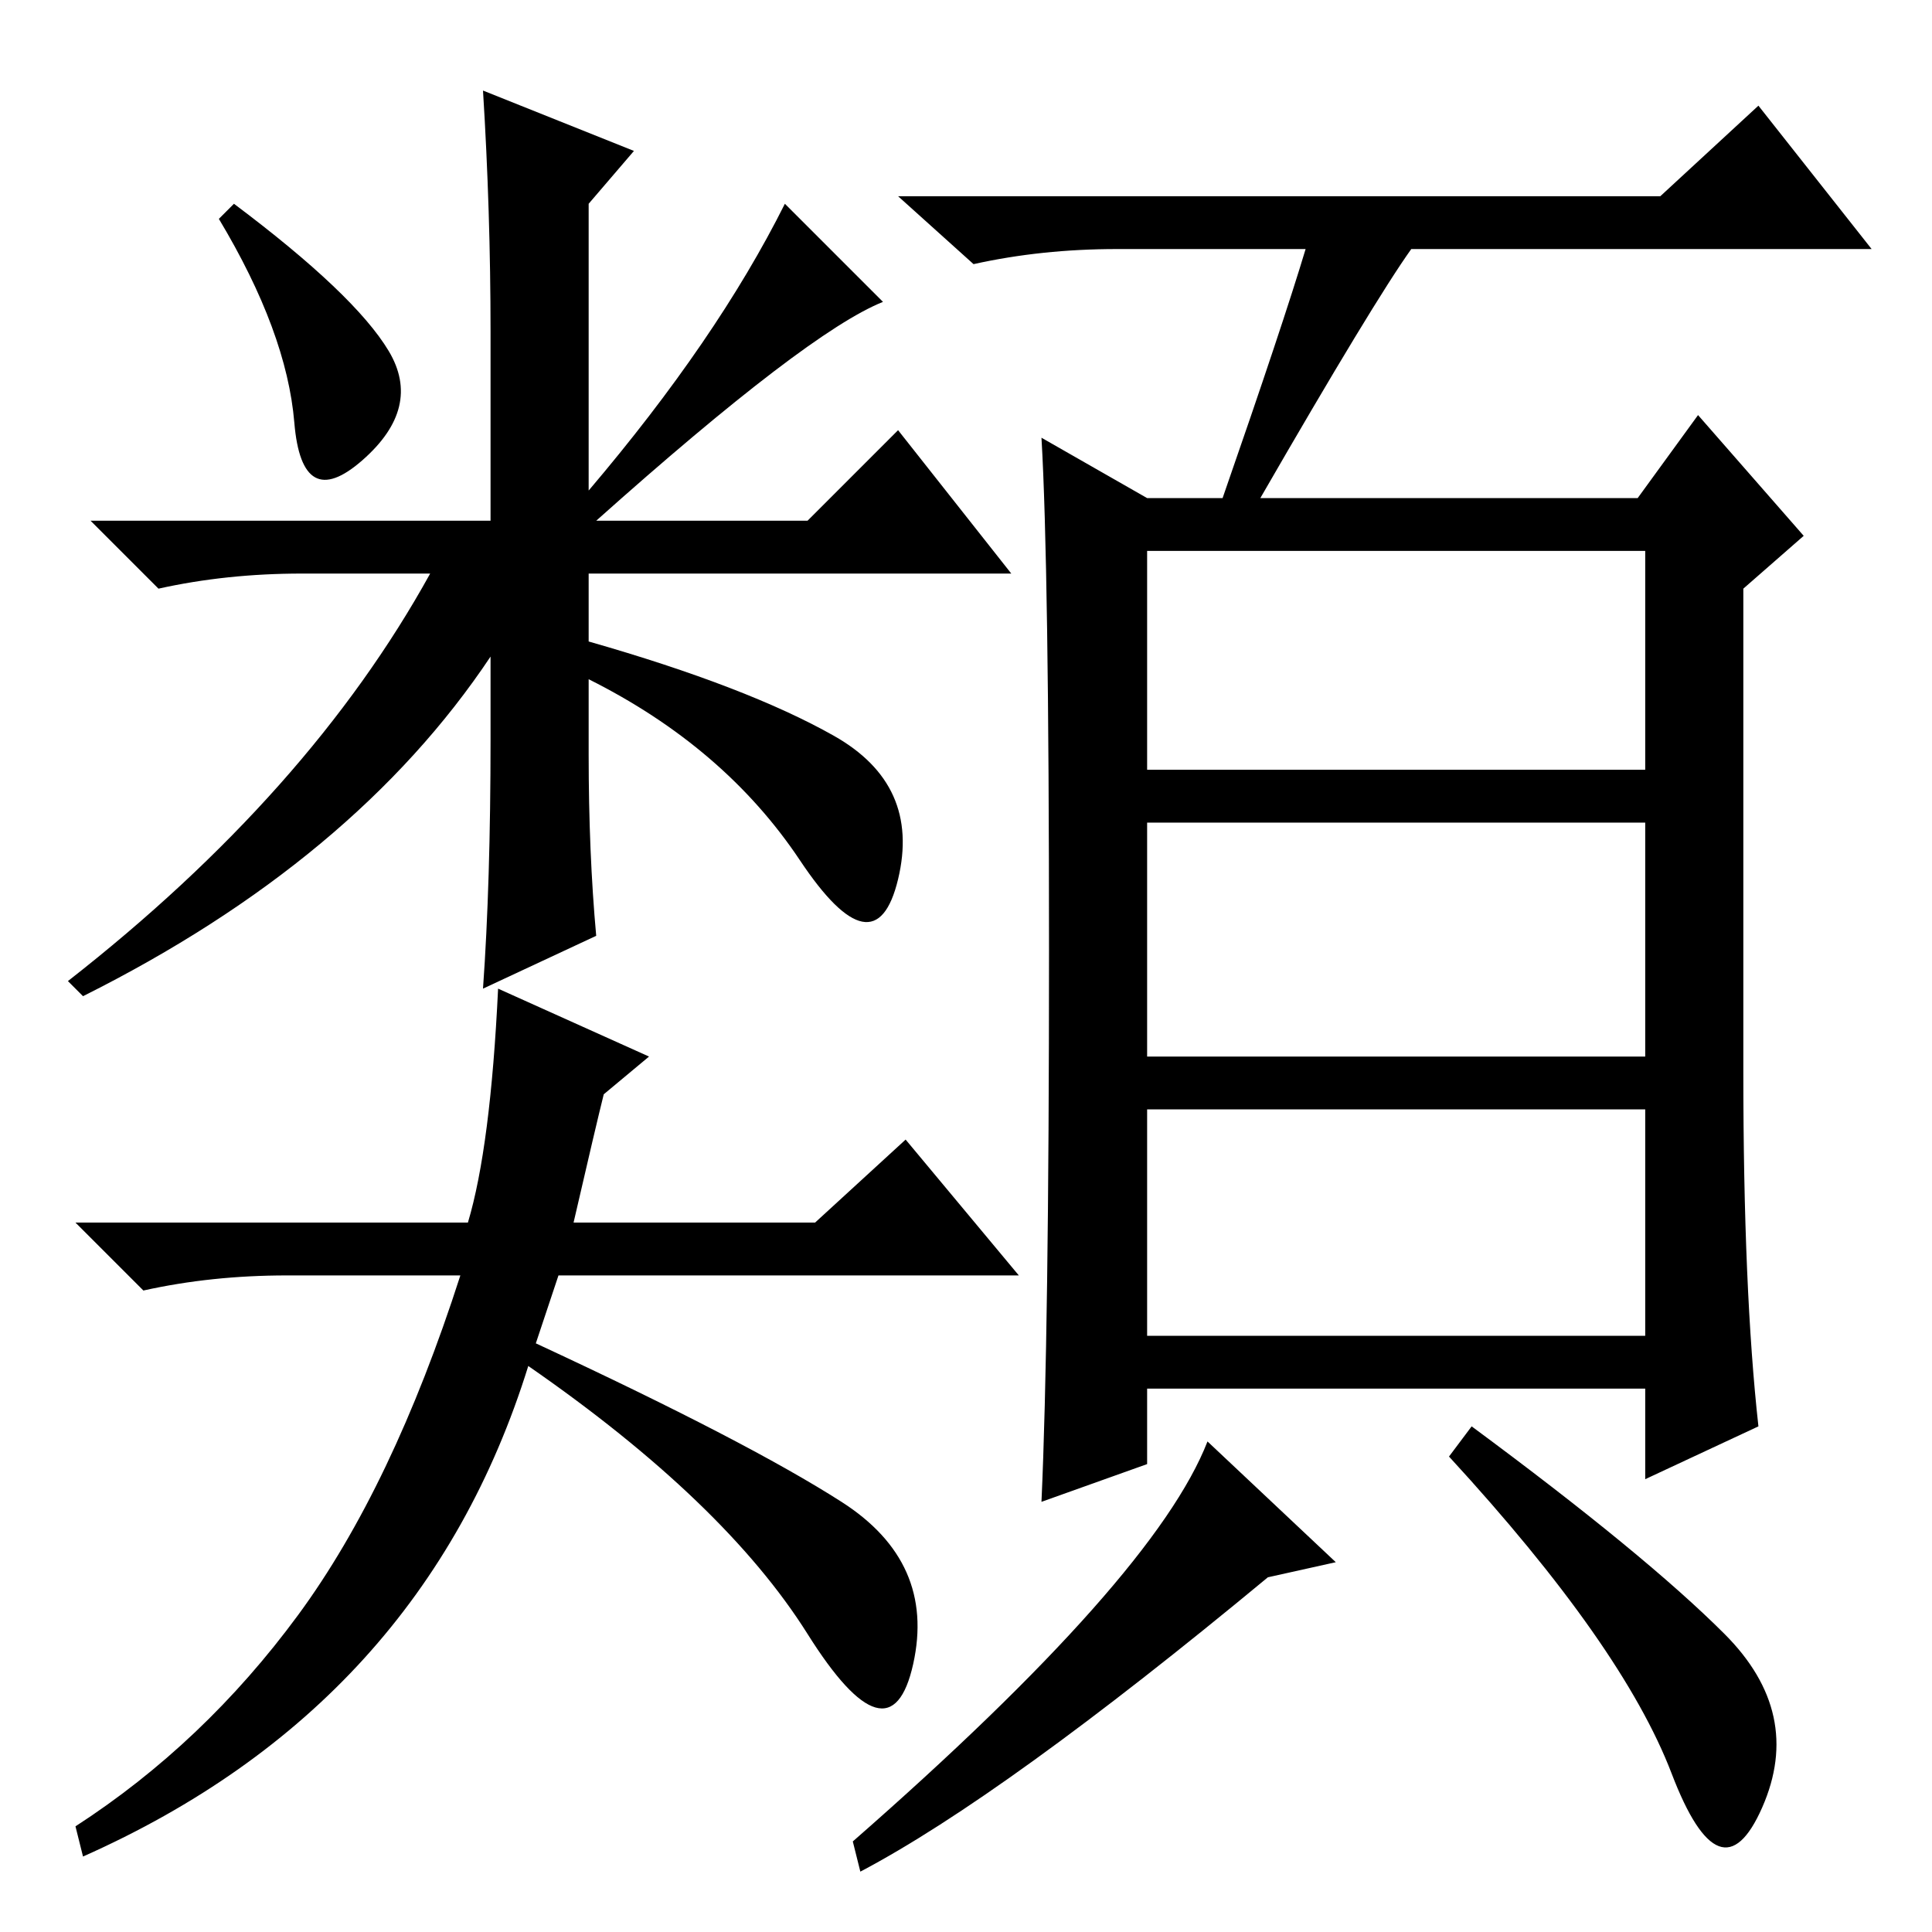 <?xml version="1.0" standalone="no"?>
<!DOCTYPE svg PUBLIC "-//W3C//DTD SVG 1.1//EN" "http://www.w3.org/Graphics/SVG/1.1/DTD/svg11.dtd" >
<svg xmlns="http://www.w3.org/2000/svg" xmlns:xlink="http://www.w3.org/1999/xlink" version="1.1" viewBox="0 -36 256 256">
  <g transform="matrix(1 0 0 -1 0 220)">
   <path fill="currentColor"
d="M152 154h66v29h-66v-29zM152 116h66v31h-66v-31zM152 79h66v30h-66v-30zM173 223h-25q-10 0 -19 -2l-10 9h101l13 12l15 -19h-61q-5 -7 -20 -33h50l8 11l14 -16l-8 -7v-64q0 -29 2 -47l-15 -7v12h-66v-10l-14 -5q1 22 1 73t-1 68l14 -8h10q8 23 11 33zM177 49l-9 -2
q-35 -29 -54 -39l-1 4q40 35 47 53zM228.5 39.5q10.5 -10.5 5 -23t-12 4.5t-29.5 42l3 4q23 -17 33.5 -27.5zM39 200q-1 12 -10 27l2 2q16 -12 20.5 -19.5t-3.5 -14.5t-9 5zM65 212q0 16 -1 32l20 -8l-6 -7v-38q17 20 26 38l13 -13q-10 -4 -38 -29h28l12 12l15 -19h-56v-9
q21 -6 32.5 -12.5t8.5 -19t-13 2.5t-28 24v-10q0 -13 1 -24l-15 -7q1 14 1 33v11q-18 -27 -54 -45l-2 2q32 25 48 54h-17q-10 0 -19 -2l-9 9h53v25zM38 87q-10 0 -19 -2l-9 9h52q3 10 4 31l20 -9l-6 -5q-1 -4 -4 -17h32l12 11l15 -18h-61l-3 -9q28 -13 40.5 -21t9.5 -21.5
t-14 4t-37 35.5q-14 -45 -59 -65l-1 4q17 11 29.5 28t21.5 45h-23z" />
  </g>

</svg>
